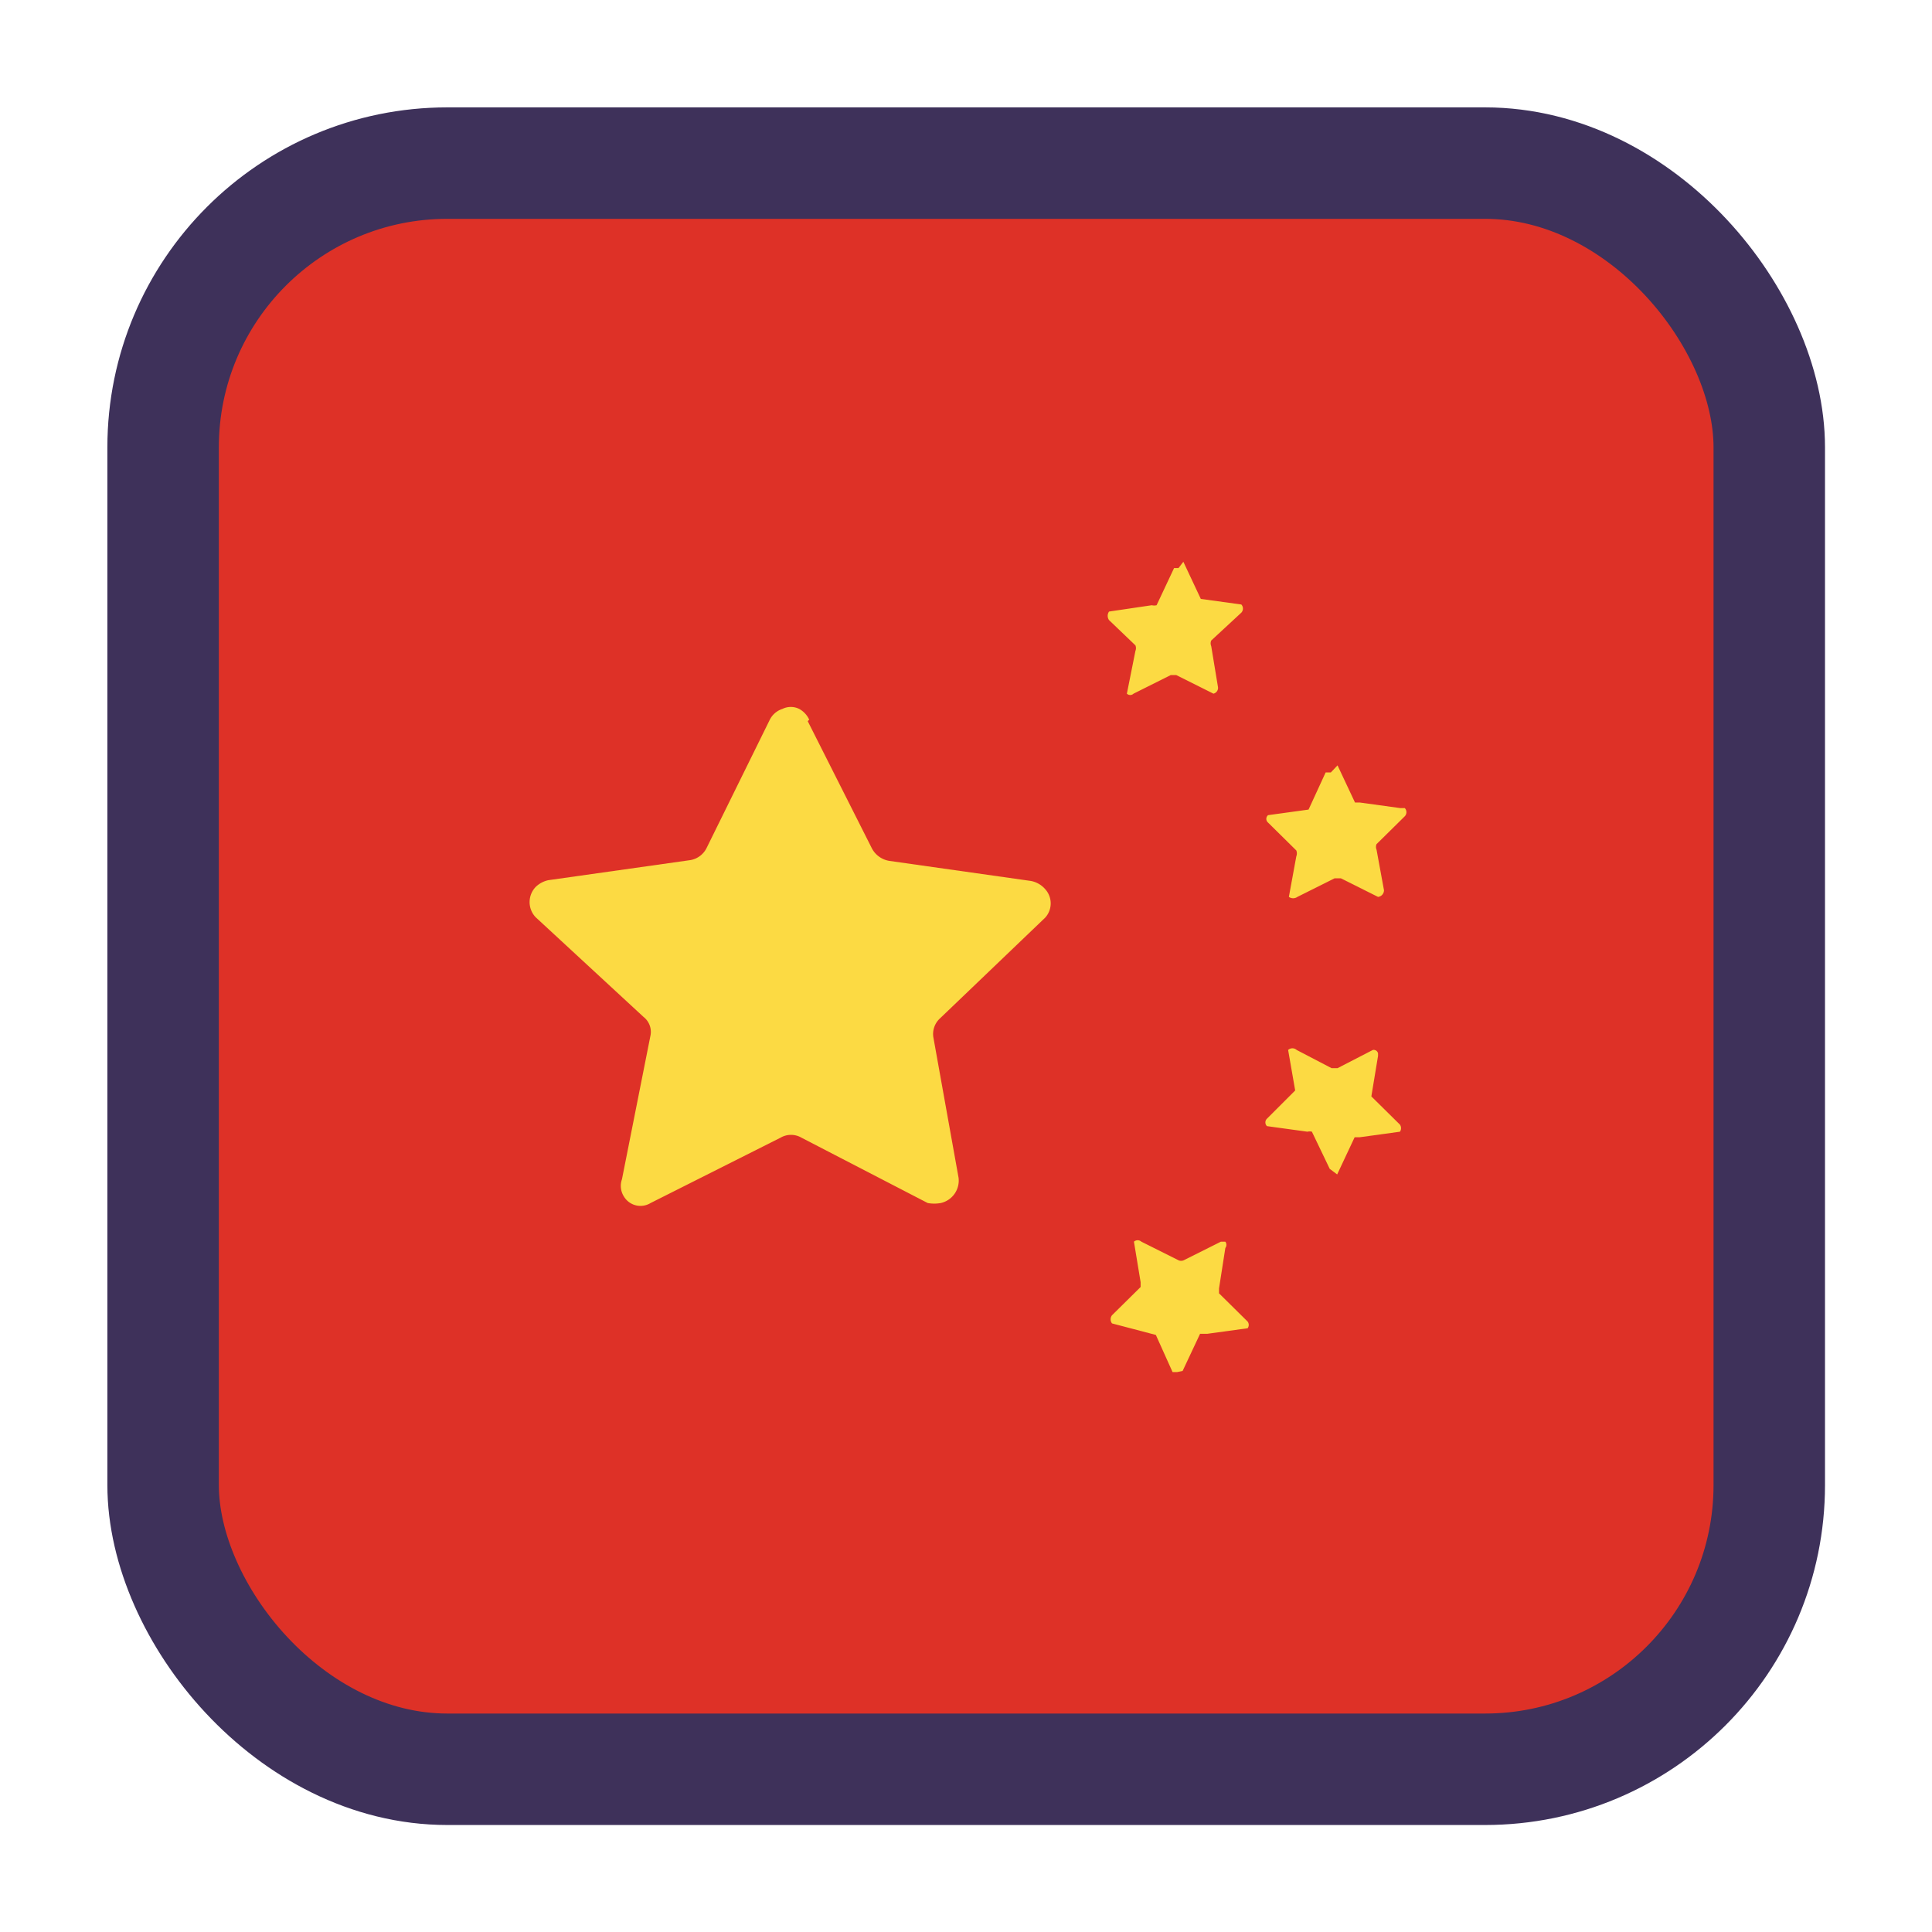 <svg xmlns="http://www.w3.org/2000/svg" viewBox="0 0 52 52"><defs><style>.cls-1{fill:#de3127;stroke:#3e315a;stroke-miterlimit:10;stroke-width:3px;}.cls-2{fill:#fcda43;}.cls-3{fill:none;}</style></defs><g id="Layer_2" data-name="Layer 2"><g id="Layer_1-2" data-name="Layer 1"><g id="Layer_2-2" data-name="Layer 2"><g id="Layer_1-3" data-name="Layer 1"><g id="Layer_2-7" data-name="Layer 2-7"><g id="Layer_1-7" data-name="Layer 1-7"><rect id="Rectangle_1023" data-name="Rectangle 1023" class="cls-1" x="4.39" y="4.39" width="43.23" height="43.23" rx="7.65"/><g id="Iconly_Two-tone_Star-2" data-name="Iconly Two-tone Star-2"><g id="Star-6-2"><path id="Star-7-2" class="cls-2" d="M21.74,19.41l1.73,3.43a.65.65,0,0,0,.46.33l3.81.54a.67.67,0,0,1,.39.22.57.57,0,0,1,0,.77L25.3,27.41a.57.57,0,0,0-.18.5l.68,3.79a.62.62,0,0,1-.48.68,1,1,0,0,1-.35,0l-3.4-1.76a.56.56,0,0,0-.56,0l-3.5,1.76a.52.52,0,0,1-.72-.18.53.53,0,0,1-.05-.46l.77-3.88a.51.51,0,0,0-.19-.49l-2.9-2.68a.59.59,0,0,1,0-.82h0a.7.7,0,0,1,.34-.18l3.82-.54a.6.6,0,0,0,.44-.33l1.7-3.45a.58.58,0,0,1,.34-.29.51.51,0,0,1,.45,0,.63.63,0,0,1,.27.29Z"/></g></g><g id="Iconly_Two-tone_Star-3" data-name="Iconly Two-tone Star-3"><g id="Star-6-3"><path id="Star-7-3" class="cls-2" d="M31.85,15.12l.47,1,1.09.15a.16.16,0,0,1,0,.22l-.81.75a.19.19,0,0,0,0,.15l.18,1.09a.16.16,0,0,1-.12.19h0l-1-.5h-.15l-1,.5a.13.13,0,0,1-.18,0h0l.23-1.15a.2.2,0,0,0,0-.15l-.71-.68a.2.2,0,0,1,0-.23h0L31,16.29a.29.29,0,0,0,.13,0l.47-1h.12Z"/></g></g><g id="Iconly_Two-tone_Star-4" data-name="Iconly Two-tone Star-4"><g id="Star-6-4"><path id="Star-7-4" class="cls-2" d="M36,20.6l.47,1h.13l1.09.15h.12a.16.16,0,0,1,0,.22l-.76.75a.19.19,0,0,0,0,.15l.2,1.09a.18.18,0,0,1-.16.18h0l-1-.5h-.17l-1,.5a.2.2,0,0,1-.23,0h0l.2-1.09a.22.22,0,0,0,0-.16l-.76-.75a.13.13,0,0,1,0-.2h0l1.09-.15.46-1h.14Z"/></g></g><g id="Iconly_Two-tone_Star-5" data-name="Iconly Two-tone Star-5"><g id="Star-6-5"><path id="Star-7-5" class="cls-2" d="M31.68,36.93h-.12l-.45-1-1.18-.31h0a.18.18,0,0,1,0-.22l.77-.76v-.13l-.18-1.09a.15.15,0,0,1,.2,0l1,.5a.17.17,0,0,0,.14,0l1-.5h.12a.14.14,0,0,1,0,.17l-.17,1.09v.13l.77.76a.15.15,0,0,1,0,.18h0l-1.09.15H32.3l-.47,1Z"/></g></g><g id="Iconly_Two-tone_Star-6" data-name="Iconly Two-tone Star-6"><g id="Star-6-6"><path id="Star-7-6" class="cls-2" d="M35.79,31.46l-.48-1a.24.24,0,0,0-.12,0l-1.09-.15h0a.14.14,0,0,1,0-.2h0l.76-.76-.19-1.09a.17.17,0,0,1,.23,0l.94.49H36l.95-.49h0a.12.12,0,0,1,.14.09h0v.07l-.18,1.09h0l.77.76a.17.17,0,0,1,0,.19h0l-1.09.15h-.13l-.47,1Z"/></g></g></g></g></g></g><rect class="cls-3" width="52" height="52"/></g></g></svg>